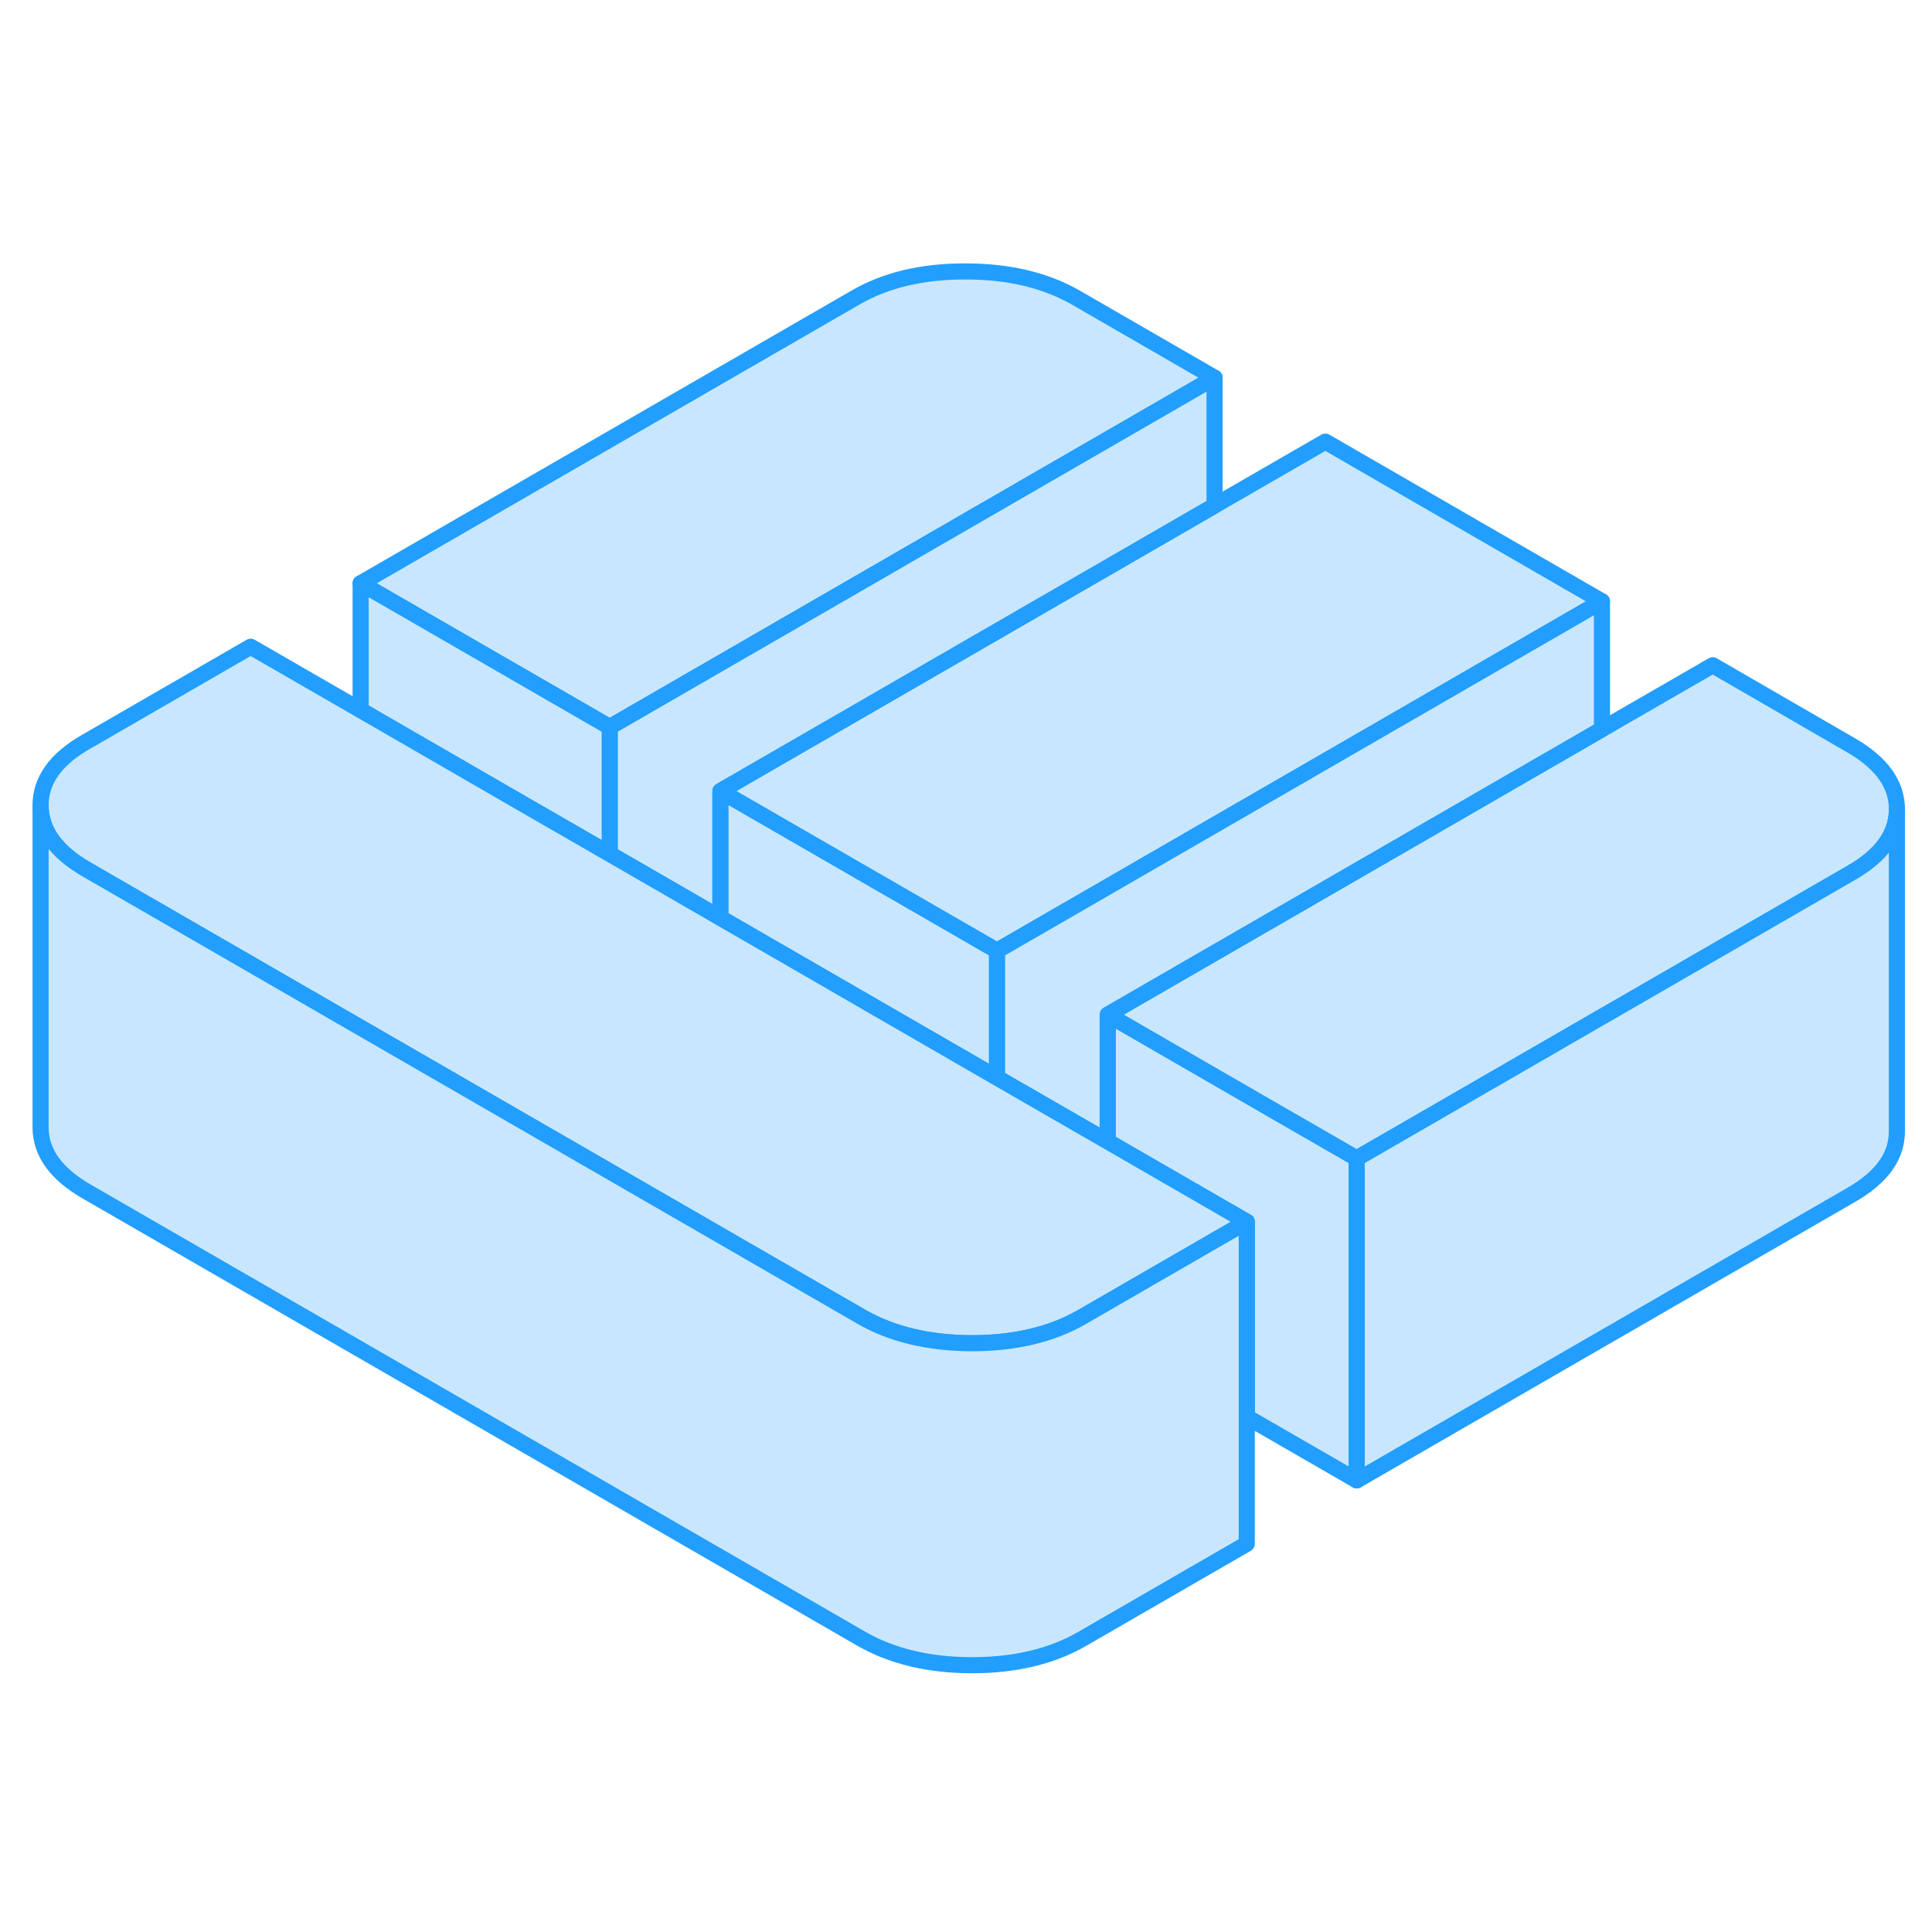 <svg width="48" height="48" viewBox="0 0 120 91" fill="#c8e7ff" xmlns="http://www.w3.org/2000/svg" stroke-width="1px" stroke-linecap="round" stroke-linejoin="round"><path d="M61.93 44.55V52.44L55.23 48.57L48.36 44.6L44.74 42.51V34.63L55.19 40.66L61.93 44.55Z" stroke="#229EFF" stroke-linejoin="round"/><path d="M84.271 57.45V77.45L77.441 73.51V61.39L72.421 58.49L68.801 56.4V48.52L79.241 54.55L84.271 57.45Z" stroke="#229EFF" stroke-linejoin="round"/><path d="M66.85 4C64.96 2.91 62.67 2.36 59.99 2.36C57.3 2.35 55.02 2.89 53.14 3.98L22.4 21.73L37.87 30.66L75.44 8.96L66.85 4Z" stroke="#229EFF" stroke-linejoin="round"/><path d="M99.5 22.85L61.93 44.55L55.19 40.66L44.74 34.63L64.76 23.07L75.44 16.9L82.32 12.93L99.5 22.85Z" stroke="#229EFF" stroke-linejoin="round"/><path d="M117.821 35.75V35.77C117.821 37.31 116.881 38.62 115.011 39.7L84.271 57.45L79.241 54.55L68.801 48.52L89.061 36.82L99.501 30.79L106.381 26.82L114.971 31.79C116.861 32.88 117.811 34.2 117.821 35.75Z" stroke="#229EFF" stroke-linejoin="round"/><path d="M117.819 35.77V55.75C117.829 57.3 116.89 58.61 115.01 59.7L84.269 77.45V57.45L115.01 39.7C116.88 38.62 117.819 37.31 117.819 35.77Z" stroke="#229EFF" stroke-linejoin="round"/><path d="M99.5 22.85V30.79L89.06 36.82L68.8 48.52V56.4L61.93 52.44V44.55L99.5 22.85Z" stroke="#229EFF" stroke-linejoin="round"/><path d="M75.439 8.96V16.9L64.759 23.07L44.739 34.63V42.51L37.869 38.54V30.66L75.439 8.96Z" stroke="#229EFF" stroke-linejoin="round"/><path d="M37.87 30.66V38.54L32.89 35.67L22.4 29.61V21.73L37.87 30.66Z" stroke="#229EFF" stroke-linejoin="round"/><path d="M77.439 61.39L68.8 66.38L67.189 67.31C65.309 68.39 63.03 68.93 60.35 68.93C57.66 68.92 55.38 68.37 53.49 67.28L5.37 39.5C3.48 38.41 2.53 37.09 2.52 35.54C2.51 33.99 3.44 32.67 5.32 31.59L15.569 25.67L22.4 29.61L32.89 35.67L37.87 38.54L44.74 42.51L48.36 44.6L55.23 48.57L61.93 52.44L68.8 56.4L72.42 58.49L77.439 61.39Z" stroke="#229EFF" stroke-linejoin="round"/><path d="M77.439 61.39V81.39L67.189 87.31C65.309 88.39 63.029 88.93 60.349 88.93C57.66 88.92 55.38 88.37 53.489 87.28L5.37 59.5C3.48 58.41 2.53 57.09 2.52 55.54V35.54C2.53 37.09 3.48 38.41 5.37 39.5L53.489 67.28C55.38 68.37 57.66 68.92 60.349 68.93C63.029 68.93 65.309 68.39 67.189 67.31L68.8 66.38L77.439 61.39Z" stroke="#229EFF" stroke-linejoin="round"/></svg>